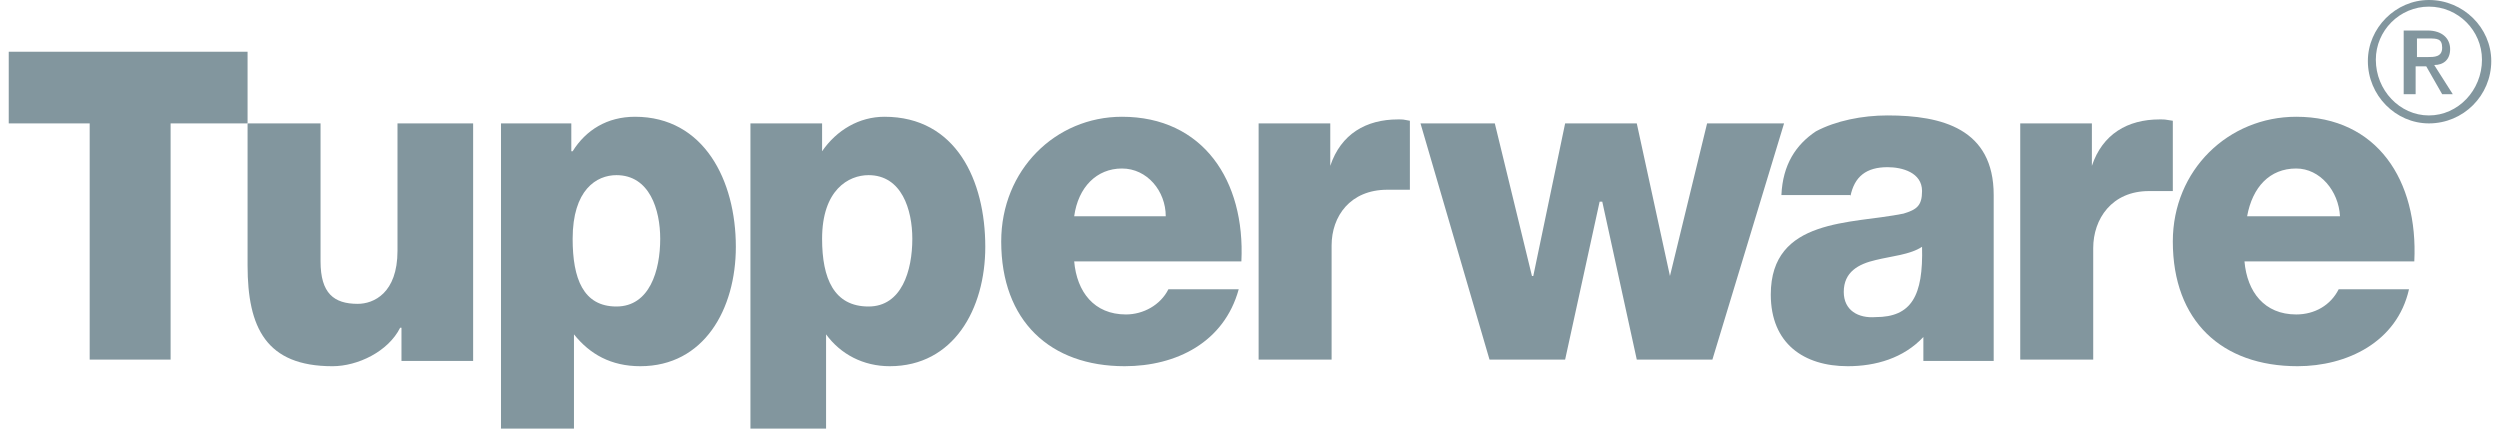 <svg width="210" height="36" viewBox="0 0 210 36" fill="none" xmlns="http://www.w3.org/2000/svg">
<g clip-path="url(#clip0_22_747)">
<path fill-rule="evenodd" clip-rule="evenodd" d="M20.796 4.347H0.734V10.365H7.533V30.204H14.331V10.365H20.796V4.347Z" fill="#82969E"/>
<path fill-rule="evenodd" clip-rule="evenodd" d="M39.743 10.365H33.39V21.065C33.39 24.631 31.384 25.523 30.046 25.523C28.04 25.523 26.926 24.631 26.926 21.957V10.365H20.796V22.291C20.796 27.529 22.356 30.762 27.929 30.762C30.046 30.762 32.61 29.535 33.613 27.529H33.724V30.316H39.743V10.365Z" fill="#82969E"/>
<path fill-rule="evenodd" clip-rule="evenodd" d="M51.78 14.712C54.566 14.712 55.458 17.61 55.458 20.061C55.458 22.736 54.566 25.746 51.78 25.746C48.994 25.746 48.102 23.405 48.102 20.061C48.102 15.938 50.108 14.712 51.78 14.712ZM42.083 36H48.213V28.086C49.551 29.758 51.334 30.761 53.786 30.761C59.136 30.761 61.811 25.969 61.811 20.73C61.811 15.158 59.136 9.808 53.34 9.808C51 9.808 49.217 10.922 48.102 12.705H47.99V10.365H42.083V36Z" fill="#82969E"/>
<path fill-rule="evenodd" clip-rule="evenodd" d="M72.957 14.712C75.743 14.712 76.635 17.61 76.635 20.061C76.635 22.736 75.743 25.746 72.957 25.746C70.059 25.746 69.056 23.405 69.056 20.061C69.056 15.938 71.285 14.712 72.957 14.712ZM63.037 36H69.39V28.086C70.616 29.758 72.511 30.761 74.74 30.761C80.09 30.761 82.764 25.969 82.764 20.73C82.764 15.158 80.312 9.808 74.294 9.808C72.176 9.808 70.282 10.922 69.056 12.705V10.365H63.037V36Z" fill="#82969E"/>
<path fill-rule="evenodd" clip-rule="evenodd" d="M90.232 18.167C90.567 15.715 92.127 14.154 94.245 14.154C96.362 14.154 97.923 16.049 97.923 18.167H90.232ZM104.276 21.956C104.61 15.158 101.044 9.808 94.245 9.808C88.672 9.808 84.102 14.266 84.102 20.284C84.102 26.972 88.226 30.761 94.468 30.761C98.814 30.761 102.827 28.755 104.053 24.297H98.146C97.477 25.634 96.028 26.414 94.579 26.414C91.904 26.414 90.455 24.52 90.232 21.956H104.276Z" fill="#82969E"/>
<path fill-rule="evenodd" clip-rule="evenodd" d="M105.724 30.205H111.855V20.619C111.855 18.168 113.415 15.938 116.536 15.938C117.427 15.938 118.43 15.938 118.43 15.938V10.143C117.873 10.031 117.873 10.031 117.427 10.031C114.752 10.031 112.635 11.257 111.743 13.932V10.366H105.724V30.205Z" fill="#82969E"/>
<path fill-rule="evenodd" clip-rule="evenodd" d="M149.861 10.365H143.396L140.276 23.183L137.489 10.365H131.471L128.796 23.183H128.684L125.564 10.365H119.322L125.118 30.204H131.471L134.368 16.941H134.591L137.489 30.204H143.842L149.861 10.365Z" fill="#82969E"/>
<path fill-rule="evenodd" clip-rule="evenodd" d="M154.876 24.52C154.876 22.848 156.102 22.179 157.551 21.845C158.888 21.511 160.449 21.399 161.452 20.73C161.563 24.854 160.56 26.637 157.551 26.637C156.102 26.749 154.876 26.08 154.876 24.52ZM155.433 16.495C155.768 14.823 156.771 14.043 158.554 14.043C159.78 14.043 161.452 14.489 161.452 16.049C161.452 17.275 161.006 17.61 159.891 17.944C155.545 18.836 148.746 18.278 148.746 24.743C148.746 28.867 151.532 30.761 155.21 30.761C157.551 30.761 159.891 30.093 161.563 28.309C161.563 29.09 161.563 30.316 161.563 30.316H167.47C167.47 30.316 167.47 26.749 167.47 25.189V16.384C167.47 10.811 163.124 9.696 158.554 9.696C156.436 9.696 154.207 10.142 152.535 11.034C150.864 12.148 149.749 13.82 149.638 16.384H155.433V16.495Z" fill="#82969E"/>
<path fill-rule="evenodd" clip-rule="evenodd" d="M188.758 18.167C189.204 15.715 190.653 14.154 192.882 14.154C194.888 14.154 196.449 16.049 196.56 18.167H188.758ZM202.802 21.956C203.136 15.158 199.681 9.808 192.882 9.808C187.198 9.808 182.517 14.266 182.517 20.284C182.517 26.972 186.641 30.761 192.994 30.761C197.118 30.761 201.353 28.755 202.356 24.297H196.449C195.78 25.634 194.443 26.414 192.882 26.414C190.207 26.414 188.758 24.52 188.536 21.956H202.802Z" fill="#82969E"/>
<path fill-rule="evenodd" clip-rule="evenodd" d="M169.7 30.205H175.83V20.842C175.83 18.39 177.39 16.05 180.511 16.05C181.402 16.05 182.517 16.05 182.517 16.05V10.143C181.848 10.031 181.848 10.031 181.402 10.031C178.727 10.031 176.61 11.257 175.718 13.932V10.366H169.7V30.205Z" fill="#82969E"/>
<path fill-rule="evenodd" clip-rule="evenodd" d="M202.133 7.913H202.913V5.573H203.805L205.142 7.913H206.034L204.474 5.461C205.254 5.461 205.811 5.015 205.811 4.124C205.811 3.232 205.142 2.563 203.916 2.563H201.91V7.913H202.133ZM202.913 3.232H204.028C204.697 3.232 205.142 3.232 205.142 4.012C205.142 4.793 204.474 4.793 203.916 4.793H203.025V3.232H202.913Z" fill="#82969E"/>
<path fill-rule="evenodd" clip-rule="evenodd" d="M198.901 5.127C198.901 2.341 201.242 0 204.028 0C206.926 0 209.266 2.341 209.266 5.127C209.266 8.025 206.926 10.365 204.028 10.365C201.242 10.365 198.901 8.025 198.901 5.127ZM204.028 9.697C206.48 9.697 208.486 7.579 208.486 5.015C208.486 2.563 206.48 0.557 204.028 0.557C201.576 0.557 199.57 2.563 199.57 5.015C199.57 7.579 201.576 9.697 204.028 9.697Z" fill="#82969E"/>
</g>
<defs>
<clipPath id="clip0_22_747">
<rect width="208.533" height="36" fill="white" transform="translate(0.734)"/>
</clipPath>
</defs>
</svg>
